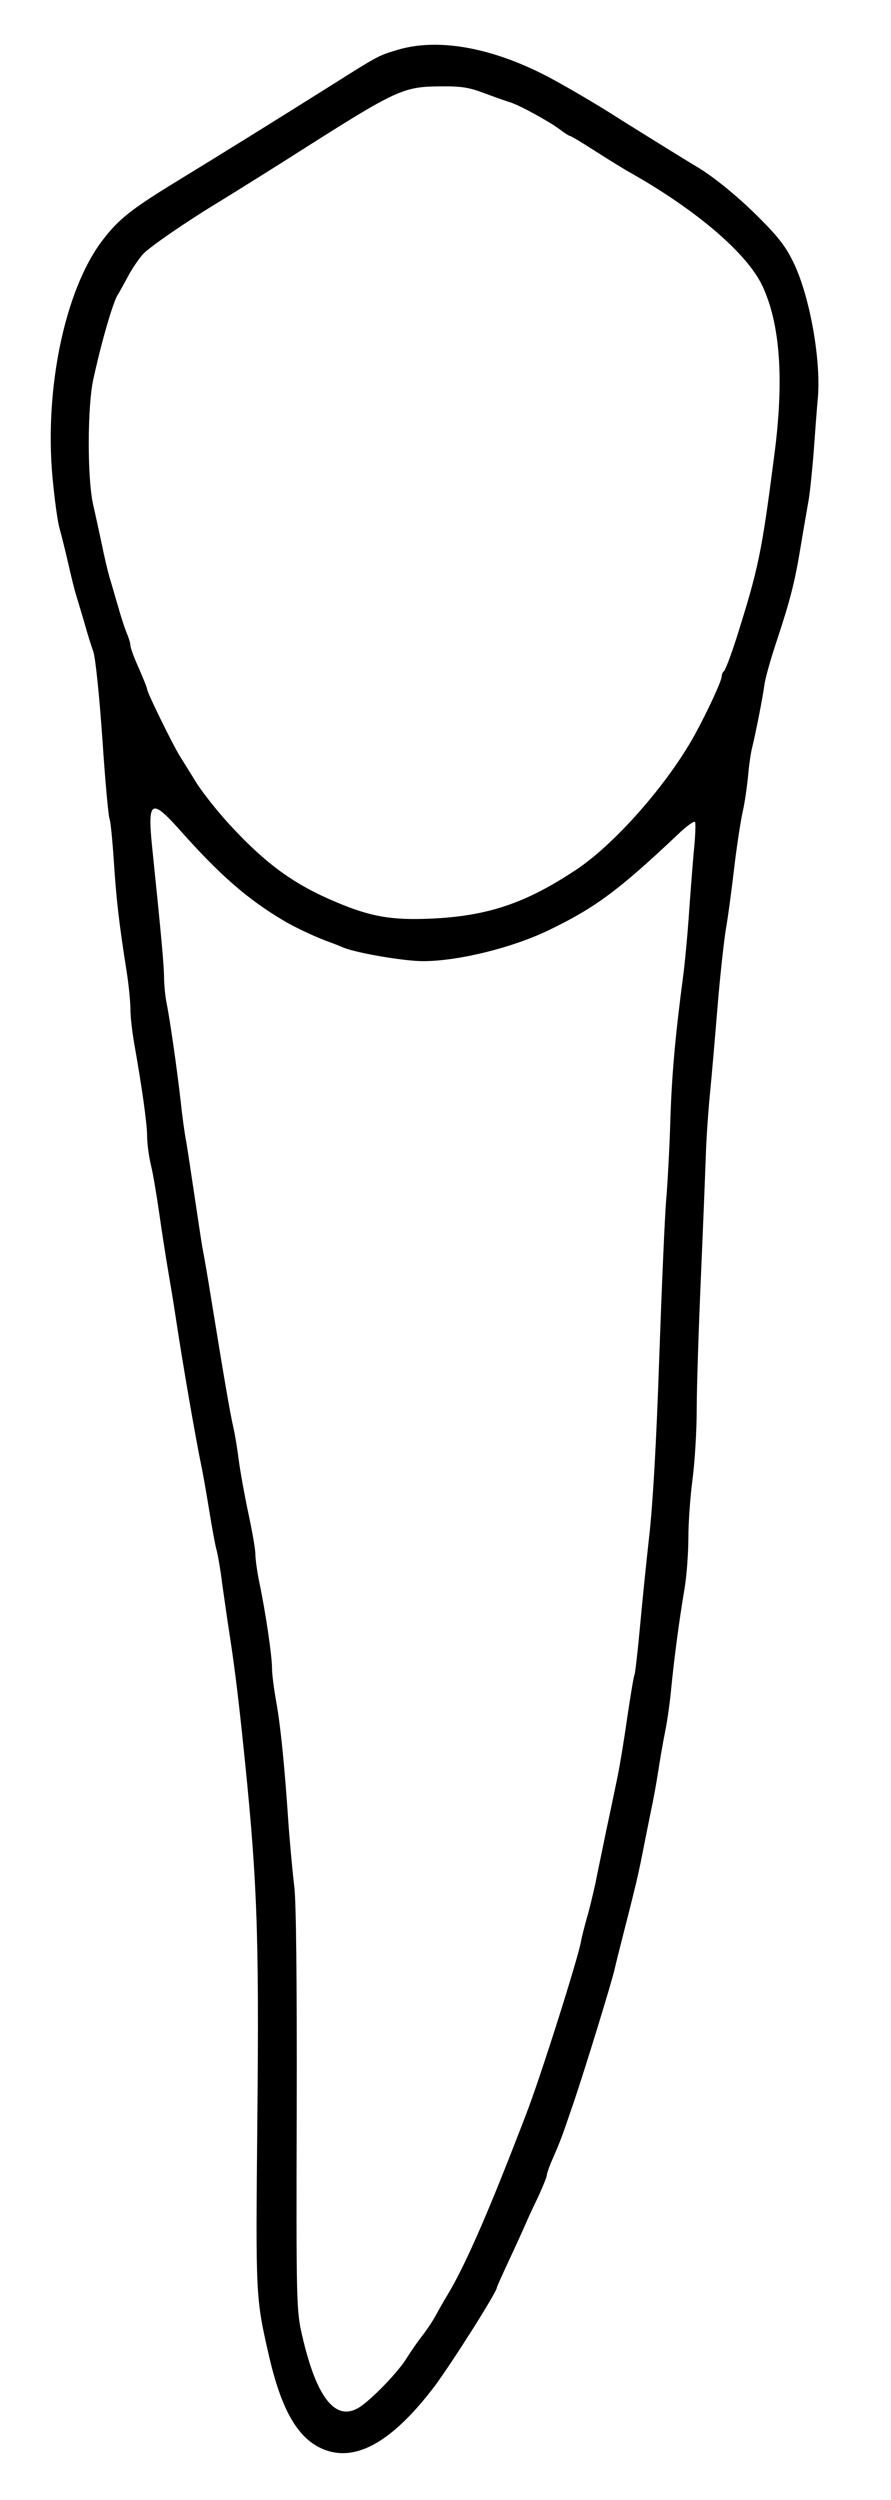 <?xml version="1.0" standalone="no"?>
<!DOCTYPE svg PUBLIC "-//W3C//DTD SVG 20010904//EN"
 "http://www.w3.org/TR/2001/REC-SVG-20010904/DTD/svg10.dtd">
<svg version="1.0" xmlns="http://www.w3.org/2000/svg"
 width="321pt" height="900pt" viewBox="0 0 321 900"
 preserveAspectRatio="xMidYMid meet">
<g transform="translate(0,900) scale(0.1,-0.1)"
fill="#000000" stroke="none">
<path d="M1434 8821 c-71 -21 -72 -22 -237 -126 -210 -132 -413 -258 -564
-350 -163 -100 -207 -135 -266 -213 -133 -177 -207 -530 -178 -849 7 -76 18
-158 25 -183 7 -25 21 -81 31 -125 10 -44 23 -98 30 -120 7 -22 20 -67 30
-100 9 -33 23 -78 31 -100 8 -23 22 -160 33 -317 10 -152 22 -281 26 -287 3
-6 10 -74 15 -150 9 -138 18 -219 46 -397 8 -50 14 -113 14 -140 0 -27 7 -85
15 -129 26 -147 45 -280 45 -325 0 -25 6 -72 14 -105 8 -33 21 -112 30 -175 9
-63 23 -153 31 -200 8 -47 22 -130 30 -185 23 -152 69 -419 90 -520 8 -38 21
-115 30 -170 9 -55 20 -117 26 -138 5 -20 14 -72 19 -115 6 -42 17 -120 25
-172 17 -109 30 -210 46 -360 56 -527 63 -706 56 -1415 -6 -627 -6 -626 43
-840 43 -184 98 -283 180 -325 120 -61 257 11 415 219 62 83 225 340 225 356
0 3 21 49 46 103 25 53 51 111 58 127 7 17 27 60 45 97 17 37 31 72 31 77 0 6
7 27 16 48 33 76 35 80 82 218 40 118 135 427 146 475 3 14 17 70 31 125 14
55 32 125 39 155 8 30 22 93 31 140 9 47 23 114 30 150 8 36 19 97 25 135 6
39 17 106 26 150 9 44 19 118 23 165 10 100 27 232 47 350 8 47 14 130 14 185
0 55 7 150 15 210 8 61 15 173 15 250 0 77 7 291 15 475 8 184 16 385 18 445
2 61 9 160 15 220 6 61 18 200 27 310 9 110 23 236 30 280 8 44 21 143 30 220
9 77 23 167 30 200 8 33 16 92 20 130 3 39 10 86 15 105 13 53 38 180 44 225
3 23 23 95 45 160 49 148 65 212 86 340 9 55 21 123 26 152 6 28 14 109 20
180 5 70 12 164 16 207 10 136 -30 358 -86 476 -27 58 -55 95 -121 161 -75 76
-164 149 -225 186 -30 17 -253 156 -280 173 -85 55 -229 139 -285 166 -193 96
-377 126 -516 85z m312 -157 c38 -14 80 -29 94 -33 34 -11 138 -68 177 -97 17
-13 34 -24 38 -24 3 0 43 -24 88 -53 45 -29 105 -66 132 -81 238 -135 418
-290 472 -406 64 -137 78 -337 43 -605 -46 -357 -57 -409 -137 -663 -20 -62
-40 -115 -45 -118 -4 -3 -8 -12 -8 -19 0 -16 -52 -128 -97 -210 -98 -178 -289
-395 -429 -487 -181 -120 -318 -166 -523 -175 -141 -6 -216 7 -341 60 -148 62
-248 134 -374 269 -48 51 -105 123 -129 161 -23 38 -50 80 -59 95 -24 38 -118
229 -118 241 0 5 -14 39 -30 76 -17 37 -30 73 -30 81 0 7 -6 28 -14 46 -7 18
-21 60 -30 93 -10 33 -23 80 -31 105 -7 25 -20 79 -28 120 -9 41 -23 107 -32
146 -21 98 -20 351 1 448 30 137 72 282 89 306 5 8 21 37 35 63 14 27 39 64
55 82 24 26 156 117 280 192 41 25 203 126 300 188 329 209 359 223 486 224
80 1 108 -3 165 -25z m-1099 -2651 c145 -163 244 -250 378 -329 32 -19 96 -50
145 -69 25 -9 56 -21 69 -27 53 -20 217 -48 285 -48 127 0 321 48 452 111 168
81 252 143 466 345 31 30 59 50 62 45 3 -4 1 -55 -5 -112 -5 -57 -13 -162 -18
-234 -5 -71 -14 -166 -20 -210 -28 -212 -41 -355 -46 -520 -3 -99 -10 -227
-15 -285 -5 -58 -16 -314 -25 -569 -10 -299 -23 -526 -36 -640 -11 -97 -26
-247 -34 -334 -8 -87 -17 -162 -19 -166 -3 -4 -14 -73 -26 -152 -11 -79 -27
-175 -35 -214 -8 -38 -26 -126 -41 -195 -14 -69 -32 -154 -39 -190 -8 -36 -21
-92 -31 -125 -9 -33 -19 -71 -21 -85 -13 -68 -148 -494 -198 -622 -8 -21 -21
-55 -29 -75 -115 -297 -194 -476 -256 -578 -10 -16 -28 -48 -40 -70 -12 -22
-35 -56 -50 -75 -15 -19 -40 -55 -55 -79 -28 -46 -109 -131 -159 -169 -91 -69
-164 16 -218 253 -20 87 -21 117 -19 815 1 462 -2 752 -9 800 -5 41 -14 138
-20 214 -14 213 -29 363 -45 451 -8 44 -15 98 -15 120 0 44 -23 201 -46 310
-8 39 -14 84 -14 101 0 18 -12 85 -26 150 -14 66 -29 151 -34 189 -5 39 -13
90 -19 115 -14 63 -33 175 -81 470 -11 69 -25 150 -31 180 -5 30 -18 116 -29
190 -11 74 -24 160 -29 190 -6 30 -15 96 -20 145 -13 115 -39 297 -51 355 -5
25 -9 68 -9 95 -1 45 -8 128 -43 467 -17 167 -3 175 99 61z"/>
</g>
</svg>

